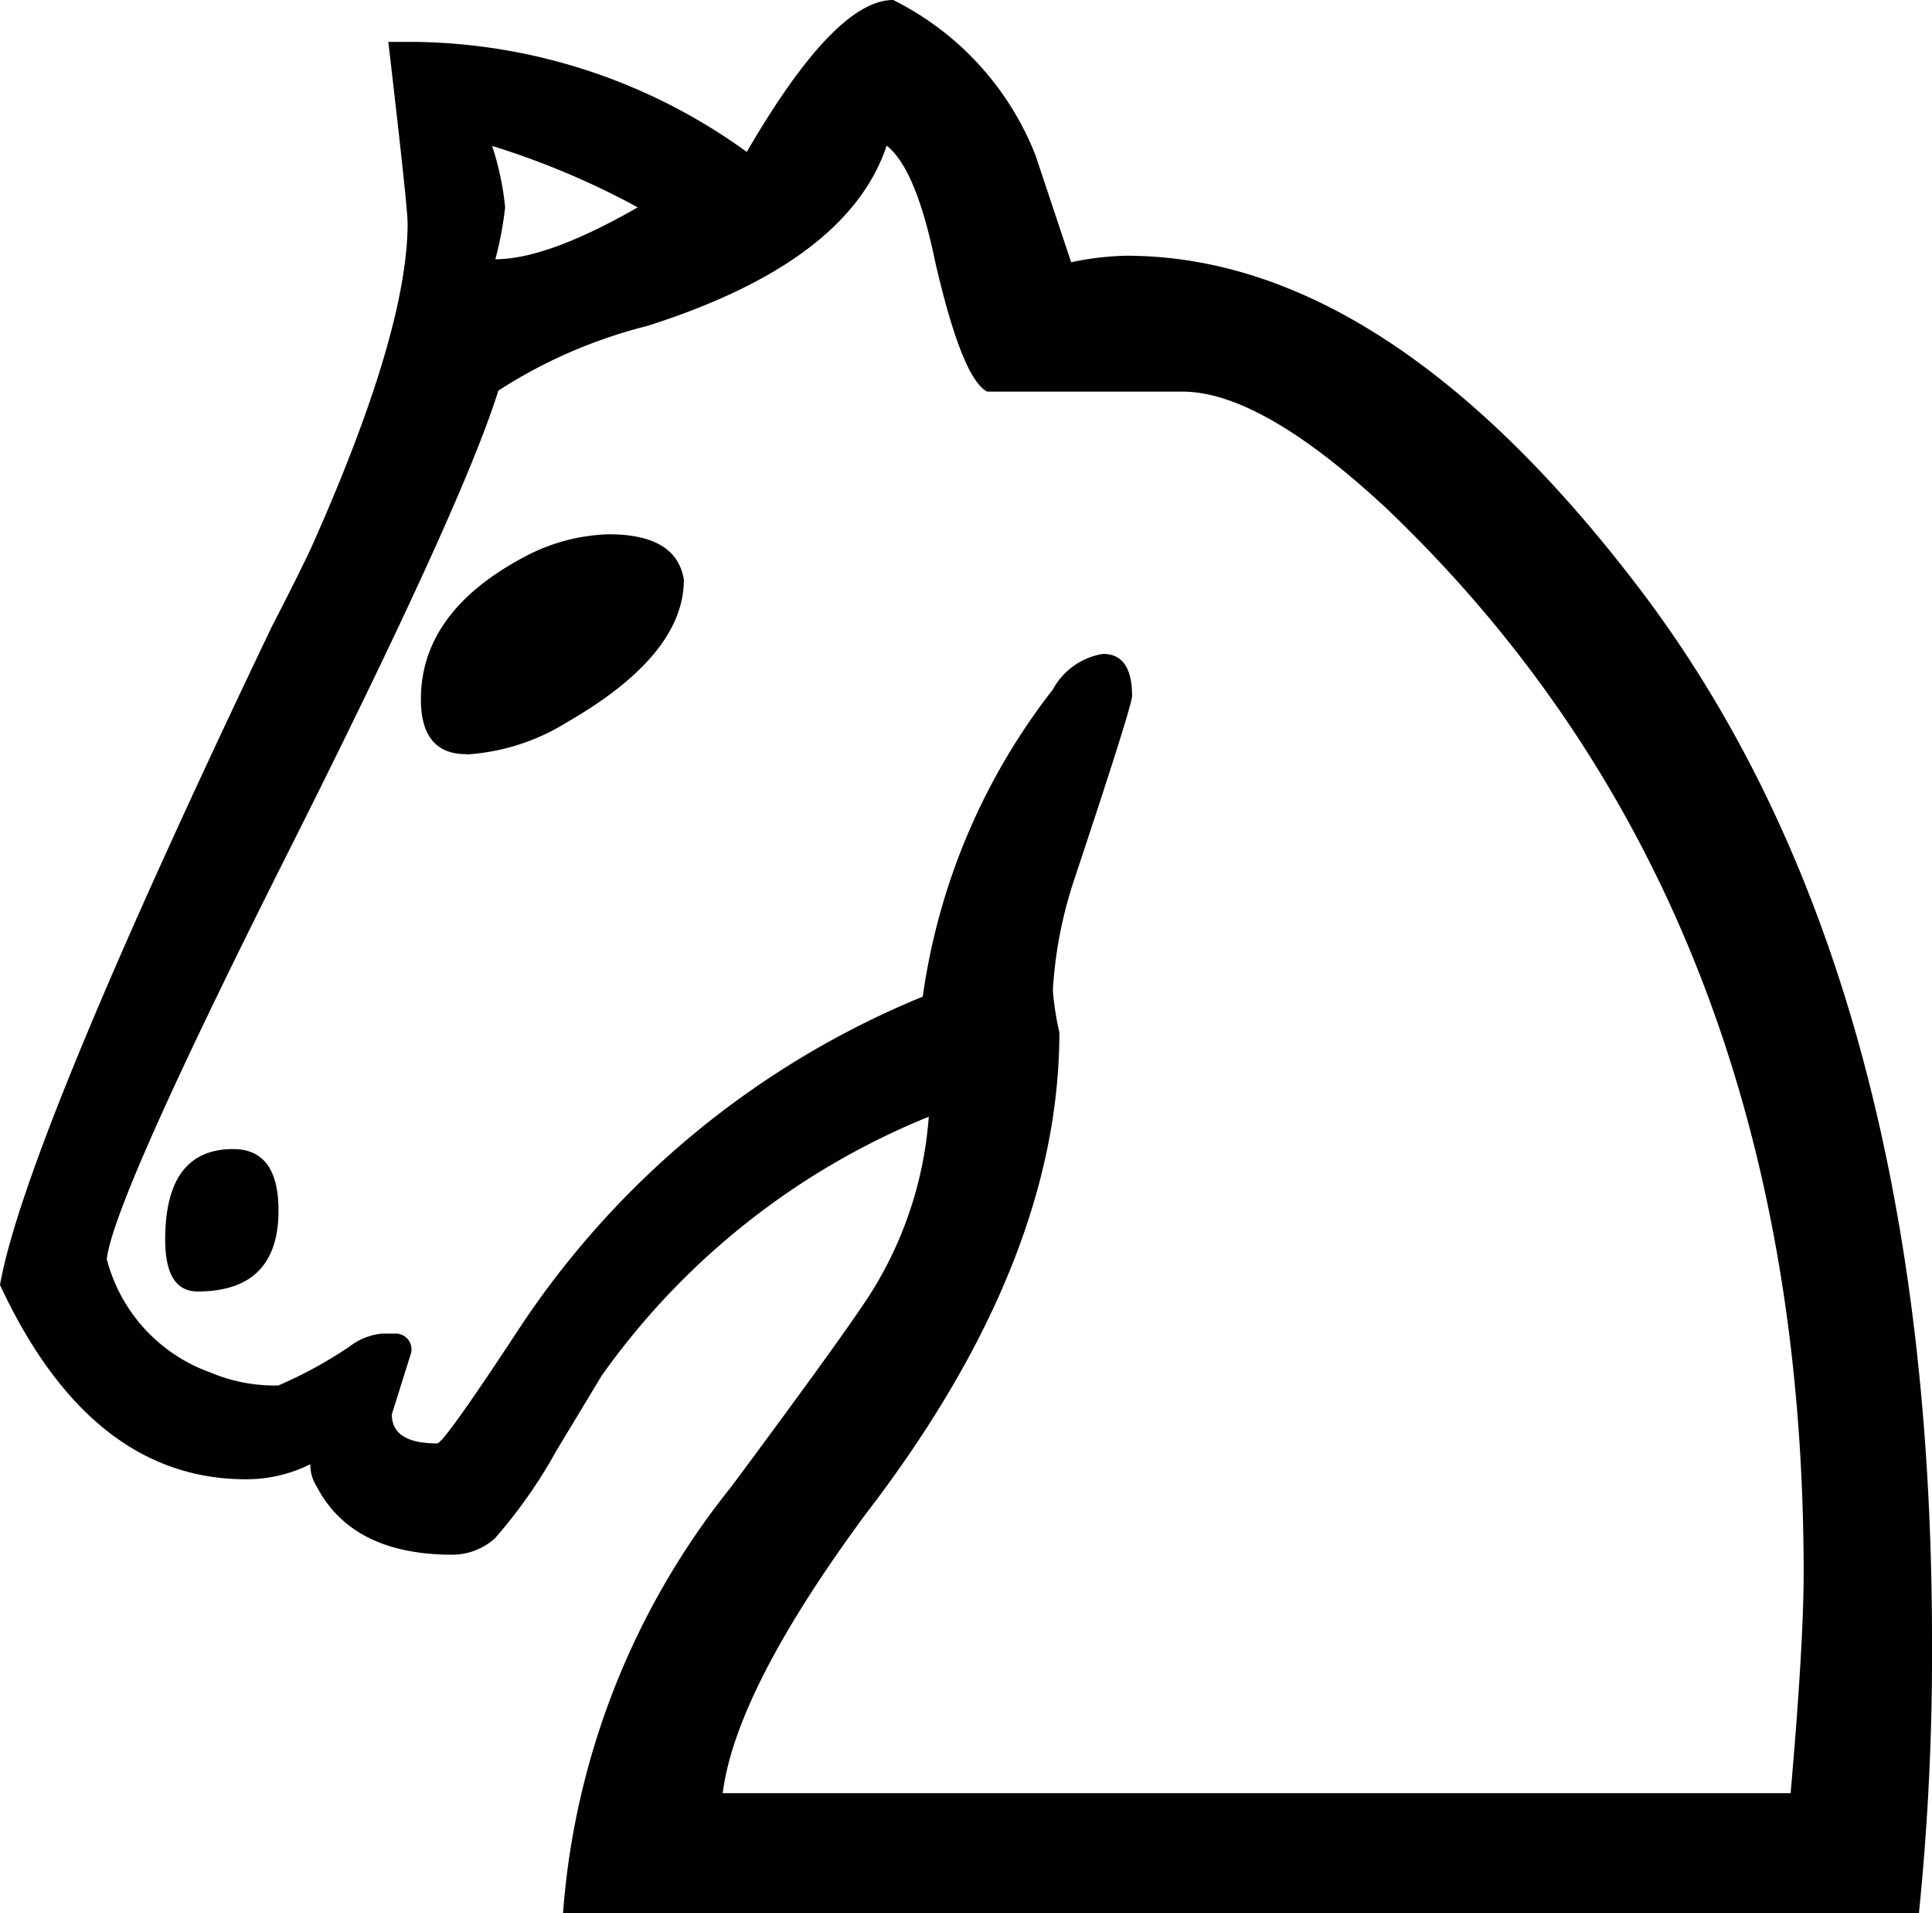 <svg xmlns="http://www.w3.org/2000/svg" viewBox="0 0 77.07 76.3">
  <title>white-hourse</title>
  <path style="fill:#010101" d="M9.3,45.83q1.81,0,1.81,2.45,0,3.23-3.23,3.23-1.29,0-1.29-2.07,0-3.61,2.71-3.61m9.3-15.75q-1.81,0-1.81-2.19,0-3.49,4.13-5.68a7.57,7.57,0,0,1,3.36-.9q2.71,0,3,1.81,0,3-4.65,5.68a8.59,8.59,0,0,1-4,1.29m1-24.27a11.12,11.12,0,0,1,.52,2.45,13.91,13.91,0,0,1-.39,2.07q2.07,0,5.68-2.07a31.76,31.76,0,0,0-5.81-2.45M4.26,50.22a6.54,6.54,0,0,0,4.13,4.52,6.61,6.61,0,0,0,2.45.52H11.1a17.3,17.3,0,0,0,2.84-1.55,2.51,2.51,0,0,1,1.29-.52h0.52a0.63,0.63,0,0,1,.65.77l-0.77,2.45q0,1.16,1.81,1.16,0.26,0,3.23-4.52a35.33,35.33,0,0,1,16.14-13.3A25.68,25.68,0,0,1,42,27.5,2.77,2.77,0,0,1,44,26.08q1.16,0,1.16,1.68,0,0.39-2.32,7.36A17,17,0,0,0,42,39.5a11.33,11.33,0,0,0,.26,1.68q0,9.17-7.75,19.24-5.16,7-5.68,11.1h42.6q0.52-5.94.52-8.78,0-26.59-16.65-42.47-5-4.65-8.13-4.65H39.38q-1-.52-2.07-5.16-0.77-3.74-1.94-4.65Q33.82,10.46,25.82,13a19.82,19.82,0,0,0-5.94,2.58Q18.46,20.14,11.49,34T4.26,50.22M76.56,76.3H22.46a30.78,30.78,0,0,1,6.71-17Q34,52.8,34.86,51.38a15.3,15.3,0,0,0,2.19-6.84A29.67,29.67,0,0,0,24,54.87l-1.81,3a20,20,0,0,1-2.45,3.49,2.57,2.57,0,0,1-1.68.65q-4,0-5.42-2.71a1.59,1.59,0,0,1-.26-0.9A5.73,5.73,0,0,1,9.81,59Q3.61,59,0,51.25,1,45.57,10.84,25q1-1.94,1.55-3.1,3.87-8.65,3.87-13,0-.65-0.77-7.23h1a23,23,0,0,1,13.3,4.39Q33.31,0,35.63,0a11.69,11.69,0,0,1,5.68,6.2l1.42,4.26a11.49,11.49,0,0,1,2.19-.26q10.33,0,20.4,13.17Q77.07,38.73,77.07,65.45a101.83,101.83,0,0,1-.52,10.84" />
</svg>